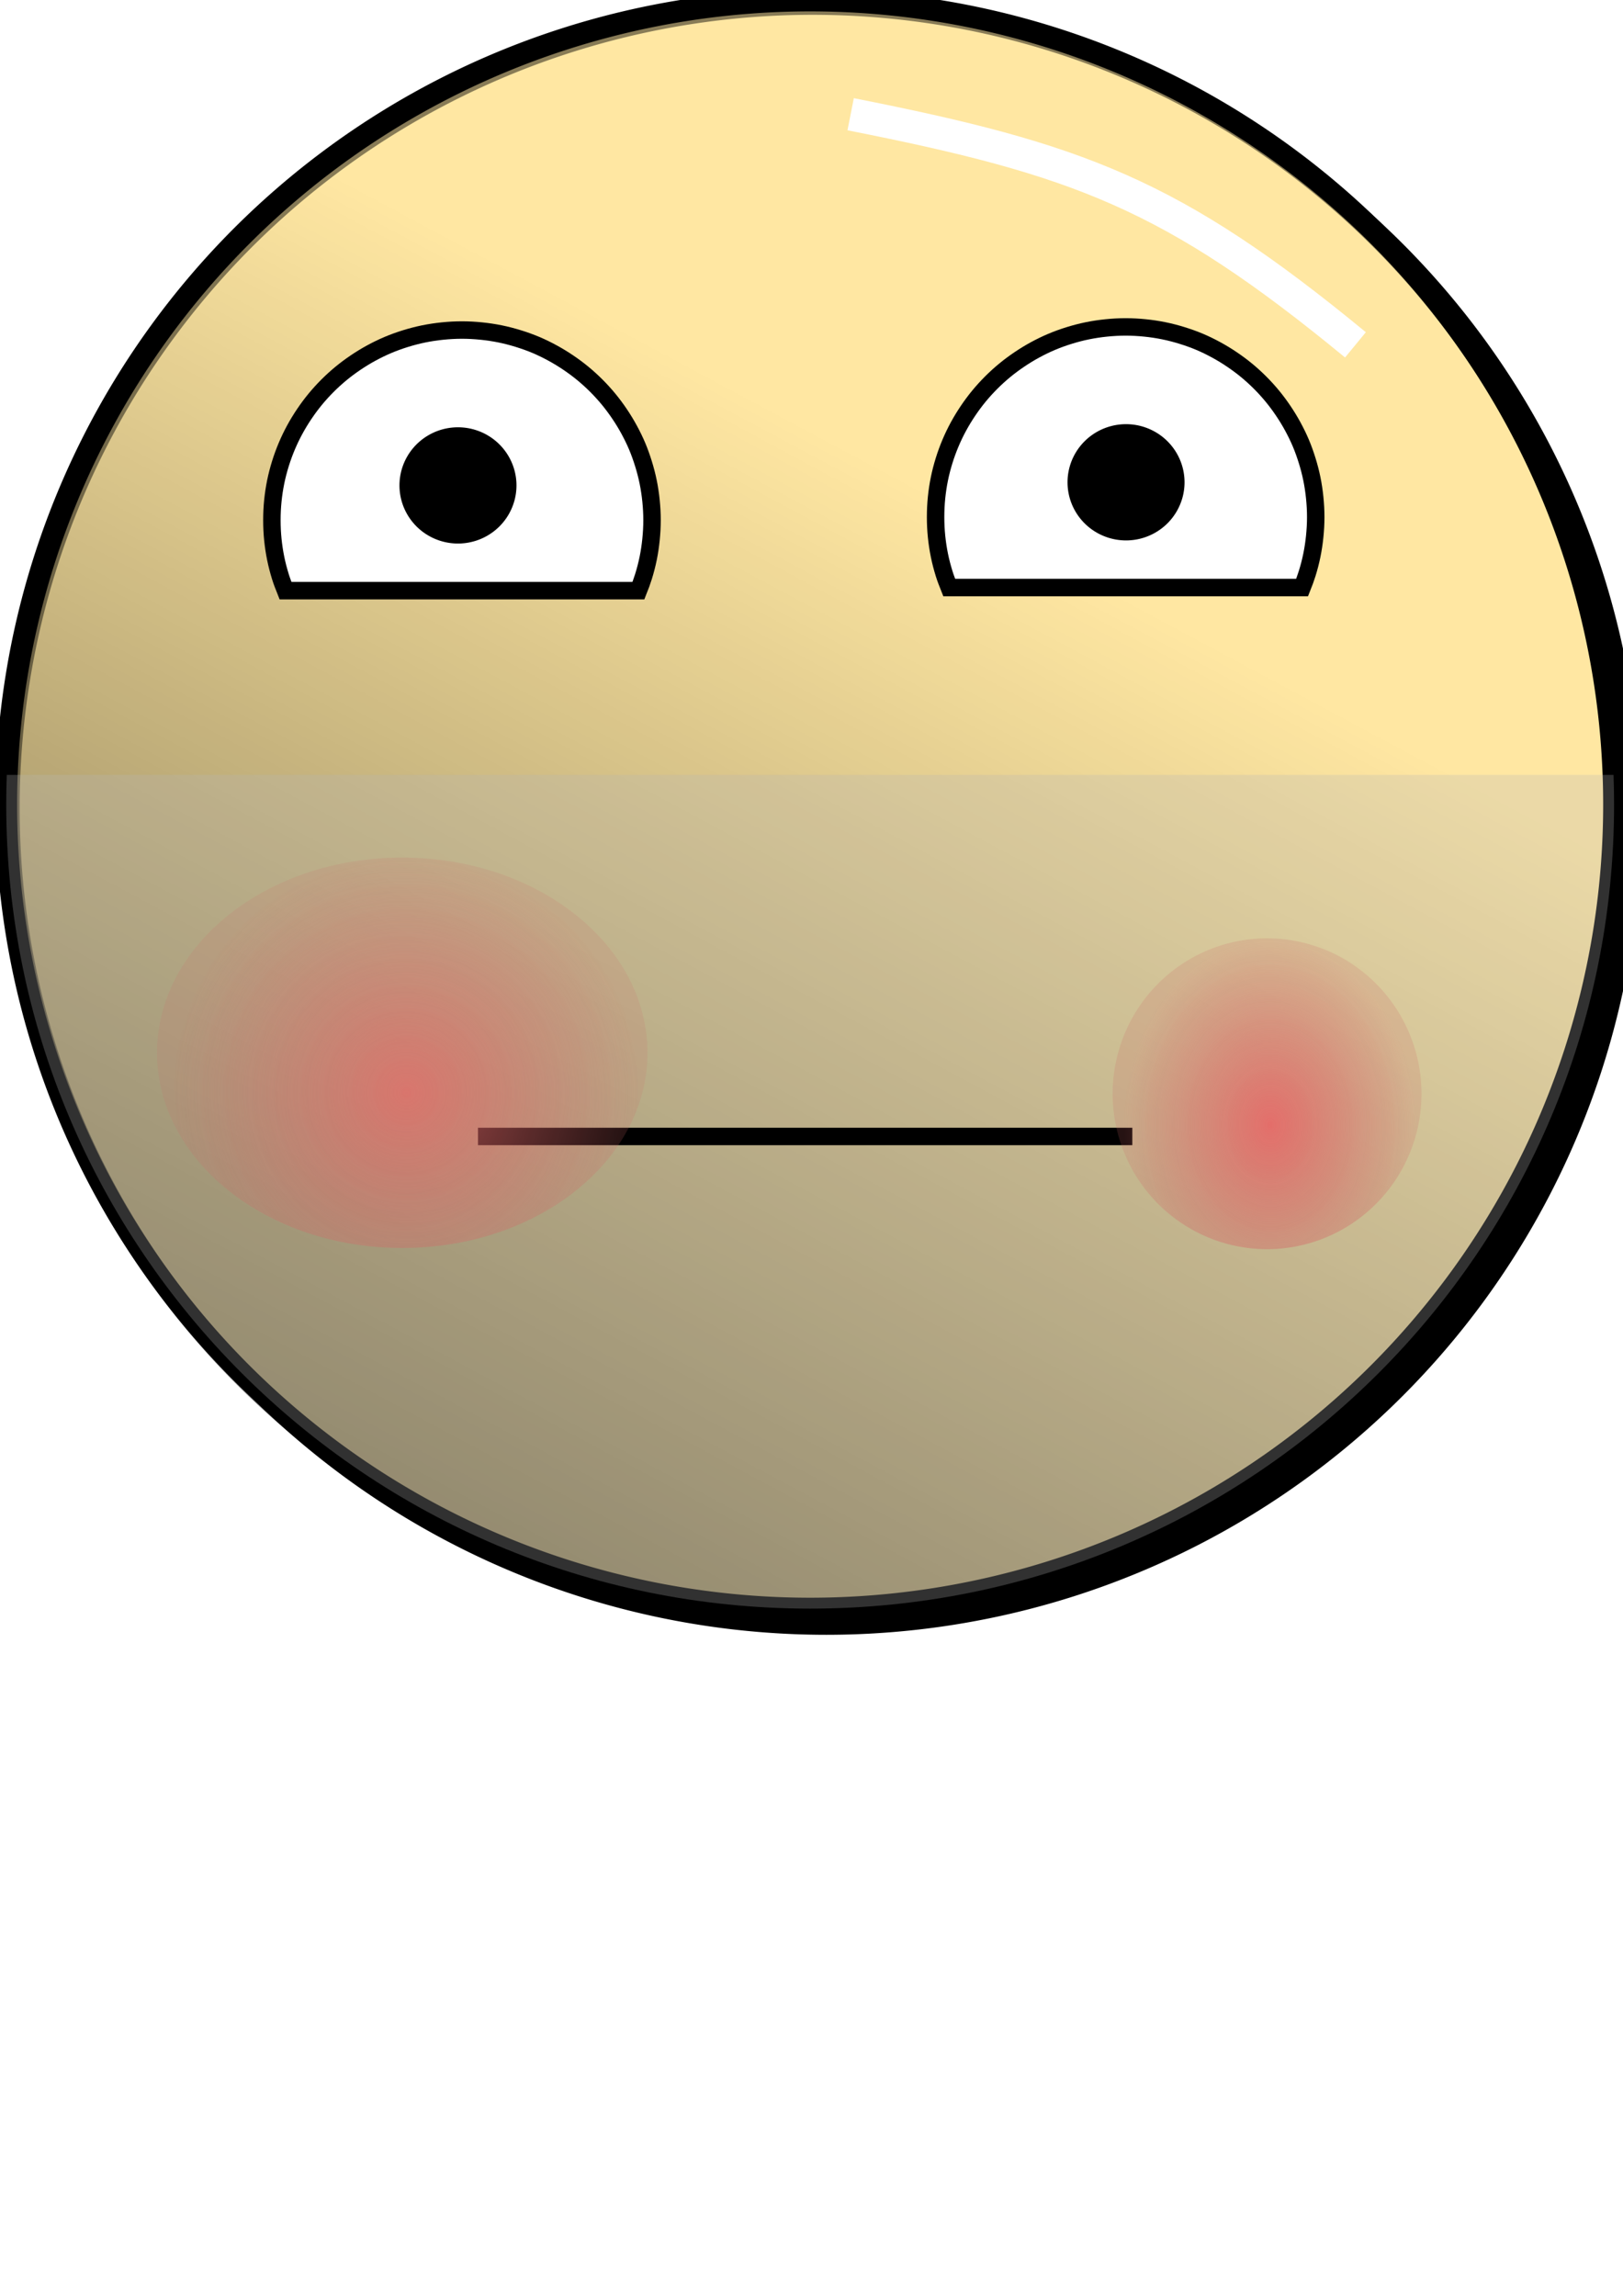 <?xml version="1.0" encoding="UTF-8" standalone="no"?>
<!-- Created with Inkscape (http://www.inkscape.org/) -->

<svg
   xmlns:dc="http://purl.org/dc/elements/1.1/"
   xmlns:cc="http://creativecommons.org/ns#"
   xmlns:rdf="http://www.w3.org/1999/02/22-rdf-syntax-ns#"
   xmlns:svg="http://www.w3.org/2000/svg"
   xmlns="http://www.w3.org/2000/svg"
   xmlns:xlink="http://www.w3.org/1999/xlink"
   xmlns:sodipodi="http://sodipodi.sourceforge.net/DTD/sodipodi-0.dtd"
   xmlns:inkscape="http://www.inkscape.org/namespaces/inkscape"
   width="744.094"
   height="1052.362"
   id="svg2"
   version="1.1"
   inkscape:version="0.47 r22583"
   sodipodi:docname="shave_grade_dfs.svg"
   inkscape:export-filename="C:\Documents and Settings\andres.perez\My Dropbox\Public\hokiegeek.net\shaving\img\shave_grade_dfs.png"
   inkscape:export-xdpi="5.6100001"
   inkscape:export-ydpi="5.6100001">
  <defs
     id="defs4">
    <inkscape:perspective
       sodipodi:type="inkscape:persp3d"
       inkscape:vp_x="0 : 526.18109 : 1"
       inkscape:vp_y="0 : 1000 : 0"
       inkscape:vp_z="744.09448 : 526.18109 : 1"
       inkscape:persp3d-origin="372.04724 : 350.78739 : 1"
       id="perspective10" />
    <inkscape:perspective
       id="perspective4219"
       inkscape:persp3d-origin="0.5 : 0.33333333 : 1"
       inkscape:vp_z="1 : 0.5 : 1"
       inkscape:vp_y="0 : 1000 : 0"
       inkscape:vp_x="0 : 0.5 : 1"
       sodipodi:type="inkscape:persp3d" />
    <radialGradient
       inkscape:collect="always"
       xlink:href="#linearGradient3623"
       id="radialGradient3637"
       gradientUnits="userSpaceOnUse"
       gradientTransform="matrix(-0.016,-1.148,0.951,-0.014,-308.019,615.114)"
       cx="128.71"
       cy="461.584"
       fx="128.71"
       fy="461.584"
       r="43.139" />
    <linearGradient
       id="linearGradient3623">
      <stop
         style="stop-color:#e66666;stop-opacity:1;"
         offset="0"
         id="stop3625" />
      <stop
         style="stop-color:#cd6666;stop-opacity:0.204;"
         offset="1"
         id="stop3627" />
    </linearGradient>
    <radialGradient
       r="43.139"
       fy="461.584"
       fx="128.71"
       cy="461.584"
       cx="128.71"
       gradientTransform="matrix(-0.016,-1.148,0.951,-0.014,-308.019,615.114)"
       gradientUnits="userSpaceOnUse"
       id="radialGradient4230"
       xlink:href="#linearGradient3623"
       inkscape:collect="always" />
    <radialGradient
       inkscape:collect="always"
       xlink:href="#linearGradient3623"
       id="radialGradient4279"
       gradientUnits="userSpaceOnUse"
       gradientTransform="matrix(-0.016,-1.148,0.951,-0.014,-308.019,615.114)"
       cx="128.71"
       cy="461.584"
       fx="128.71"
       fy="461.584"
       r="43.139" />
    <filter
       inkscape:collect="always"
       id="filter4321"
       x="-0.64"
       width="2.281"
       y="-0.673"
       height="2.347">
      <feGaussianBlur
         inkscape:collect="always"
         stdDeviation="23.017"
         id="feGaussianBlur4323" />
    </filter>
    <radialGradient
       inkscape:collect="always"
       xlink:href="#linearGradient3623"
       id="radialGradient4327"
       gradientUnits="userSpaceOnUse"
       gradientTransform="matrix(-0.043,-2.504,2.478,-0.03,-951.934,837.024)"
       cx="128.71"
       cy="461.584"
       fx="128.71"
       fy="461.584"
       r="43.139" />
    <filter
       inkscape:collect="always"
       id="filter4341"
       x="-0.689"
       width="2.378"
       y="-0.724"
       height="2.449">
      <feGaussianBlur
         inkscape:collect="always"
         stdDeviation="24.764"
         id="feGaussianBlur4343" />
    </filter>
    <inkscape:perspective
       id="perspective4593"
       inkscape:persp3d-origin="0.5 : 0.33333333 : 1"
       inkscape:vp_z="1 : 0.5 : 1"
       inkscape:vp_y="0 : 1000 : 0"
       inkscape:vp_x="0 : 0.5 : 1"
       sodipodi:type="inkscape:persp3d" />
    <filter
       inkscape:collect="always"
       id="filter3732"
       color-interpolation-filters="sRGB">
      <feGaussianBlur
         inkscape:collect="always"
         stdDeviation="11.399"
         id="feGaussianBlur3734" />
    </filter>
    <inkscape:perspective
       id="perspective4693"
       inkscape:persp3d-origin="0.5 : 0.33333333 : 1"
       inkscape:vp_z="1 : 0.5 : 1"
       inkscape:vp_y="0 : 1000 : 0"
       inkscape:vp_x="0 : 0.5 : 1"
       sodipodi:type="inkscape:persp3d" />
    <linearGradient
       inkscape:collect="always"
       xlink:href="#linearGradient3724"
       id="linearGradient3730"
       x1="172.857"
       y1="685.934"
       x2="420"
       y2="224.505"
       gradientUnits="userSpaceOnUse" />
    <linearGradient
       inkscape:collect="always"
       id="linearGradient3724">
      <stop
         style="stop-color:#000000;stop-opacity:1;"
         offset="0"
         id="stop3726" />
      <stop
         style="stop-color:#000000;stop-opacity:0;"
         offset="1"
         id="stop3728" />
    </linearGradient>
    <linearGradient
       y2="224.505"
       x2="420"
       y1="685.934"
       x1="172.857"
       gradientUnits="userSpaceOnUse"
       id="linearGradient4702"
       xlink:href="#linearGradient3724"
       inkscape:collect="always" />
    <inkscape:perspective
       id="perspective4750"
       inkscape:persp3d-origin="0.5 : 0.33333333 : 1"
       inkscape:vp_z="1 : 0.5 : 1"
       inkscape:vp_y="0 : 1000 : 0"
       inkscape:vp_x="0 : 0.5 : 1"
       sodipodi:type="inkscape:persp3d" />
    <filter
       color-interpolation-filters="sRGB"
       inkscape:collect="always"
       id="filter3867"
       x="-0.144"
       width="1.288"
       y="-0.316"
       height="1.631">
      <feGaussianBlur
         inkscape:collect="always"
         stdDeviation="13.903"
         id="feGaussianBlur3869" />
    </filter>
  </defs>
  <sodipodi:namedview
     id="base"
     pagecolor="#ffffff"
     bordercolor="#666666"
     borderopacity="1.0"
     inkscape:pageopacity="0.0"
     inkscape:pageshadow="2"
     inkscape:zoom="0.35"
     inkscape:cx="-99.876288"
     inkscape:cy="711.74836"
     inkscape:document-units="px"
     inkscape:current-layer="layer14"
     showgrid="false"
     inkscape:window-width="1174"
     inkscape:window-height="769"
     inkscape:window-x="44"
     inkscape:window-y="-1"
     inkscape:window-maximized="0"
     showguides="true"
     inkscape:guide-bbox="true" />
  <g
     inkscape:groupmode="layer"
     id="layer14"
     inkscape:label="Shadow"
     style="display:inline">
    <path
       inkscape:export-ydpi="6.0229449"
       inkscape:export-xdpi="6.0229449"
       inkscape:export-filename="C:\Documents and Settings\andres.perez\My Dropbox\Public\hokiegeek.net\shaving\img\path3600.png"
       transform="translate(7.429,3.429)"
       d="m 740,372.362 a 368.571,368.571 0 1 1 -737.143,0 368.571,368.571 0 1 1 737.143,0 z"
       sodipodi:ry="368.57144"
       sodipodi:rx="368.57144"
       sodipodi:cy="372.36218"
       sodipodi:cx="371.42856"
       id="path2934"
       style="fill:#000000;fill-opacity:1;stroke:#000000;stroke-width:10;stroke-miterlimit:4;stroke-dasharray:none;display:inline;filter:url(#filter3732)"
       sodipodi:type="arc" />
  </g>
  <g
     inkscape:label="Layer 1"
     inkscape:groupmode="layer"
     id="layer1"
     style="display:inline">
    <path
       sodipodi:type="arc"
       style="fill:#ffe7a2;fill-opacity:1;stroke:#000000;stroke-width:10;stroke-miterlimit:4;stroke-dasharray:none"
       id="path3600"
       sodipodi:cx="371.42856"
       sodipodi:cy="372.36218"
       sodipodi:rx="368.57144"
       sodipodi:ry="368.57144"
       d="m 740,372.362 a 368.571,368.571 0 1 1 -737.143,0 368.571,368.571 0 1 1 737.143,0 z"
       transform="translate(4.1349509e-8,-3.571)"
       inkscape:export-filename="C:\Documents and Settings\andres.perez\My Dropbox\Public\hokiegeek.net\shaving\img\path3600.png"
       inkscape:export-xdpi="6.02"
       inkscape:export-ydpi="6.02" />
  </g>
  <g
     inkscape:groupmode="layer"
     id="layer12"
     inkscape:label="Gradient"
     style="display:inline">
    <path
       sodipodi:type="arc"
       style="opacity:0.468;fill:url(#linearGradient4702);fill-opacity:1;stroke:#000000;stroke-width:10;stroke-miterlimit:4;stroke-dasharray:none;display:inline"
       id="path3710"
       sodipodi:cx="371.42856"
       sodipodi:cy="372.36218"
       sodipodi:rx="368.57144"
       sodipodi:ry="368.57144"
       d="m 740,372.362 a 368.571,368.571 0 1 1 -737.143,0 368.571,368.571 0 1 1 737.143,0 z"
       transform="translate(1.143,-2)"
       inkscape:export-filename="C:\Documents and Settings\andres.perez\My Dropbox\Public\hokiegeek.net\shaving\img\path3600.png"
       inkscape:export-xdpi="6.0229449"
       inkscape:export-ydpi="6.0229449" />
  </g>
  <g
     inkscape:groupmode="layer"
     id="layer13"
     inkscape:label="Shine">
    <path
       style="fill:none;stroke:#ffffff;stroke-width:15;stroke-linecap:butt;stroke-linejoin:miter;stroke-miterlimit:4;stroke-opacity:1;stroke-dasharray:none;display:inline;filter:url(#filter3867)"
       d="M 390,52.362 C 494.339,72.996 537.372,88.875 621.429,158.076"
       id="path3825"
       sodipodi:nodetypes="cc" />
  </g>
  <g
     inkscape:groupmode="layer"
     id="layer2"
     inkscape:label="Eyes">
    <path
       style="fill:#ffffff;fill-opacity:1;stroke:#000000;stroke-width:8;stroke-miterlimit:4;stroke-dasharray:none"
       d="m 292.688,270.75 c 0.843,-2.106 1.633,-4.223 2.312,-6.406 0.849,-2.729 1.576,-5.507 2.156,-8.344 0.58,-2.836 1.015,-5.727 1.312,-8.656 0.298,-2.929 0.469,-5.898 0.469,-8.906 0,-3.008 -0.171,-5.977 -0.469,-8.906 -0.298,-2.929 -0.732,-5.82 -1.312,-8.656 -0.58,-2.836 -1.308,-5.615 -2.156,-8.344 -0.849,-2.729 -1.804,-5.425 -2.906,-8.031 -1.102,-2.606 -2.346,-5.124 -3.688,-7.594 -1.342,-2.47 -2.809,-4.869 -4.375,-7.188 -1.566,-2.318 -3.224,-4.567 -5,-6.719 -1.776,-2.152 -3.654,-4.216 -5.625,-6.188 -1.971,-1.971 -4.036,-3.849 -6.188,-5.625 -2.152,-1.776 -4.401,-3.434 -6.719,-5 -2.318,-1.566 -4.718,-3.033 -7.188,-4.375 -2.47,-1.342 -4.987,-2.585 -7.594,-3.688 -2.606,-1.102 -5.303,-2.058 -8.031,-2.906 -2.729,-0.849 -5.507,-1.576 -8.344,-2.156 -2.836,-0.58 -5.727,-1.015 -8.656,-1.312 -2.929,-0.298 -5.898,-0.469 -8.906,-0.469 -3.008,0 -5.977,0.171 -8.906,0.469 -2.929,0.298 -5.82,0.732 -8.656,1.312 -2.836,0.58 -5.615,1.308 -8.344,2.156 -2.729,0.849 -5.394,1.804 -8,2.906 -2.606,1.102 -5.155,2.346 -7.625,3.688 -2.47,1.342 -4.869,2.809 -7.188,4.375 -2.318,1.566 -4.567,3.224 -6.719,5 -2.152,1.776 -4.216,3.654 -6.188,5.625 -1.971,1.971 -3.849,4.036 -5.625,6.188 -1.776,2.152 -3.434,4.401 -5,6.719 -1.566,2.318 -3.033,4.718 -4.375,7.188 -1.342,2.47 -2.554,4.987 -3.656,7.594 -1.102,2.606 -2.089,5.303 -2.938,8.031 -0.849,2.729 -1.576,5.507 -2.156,8.344 -0.58,2.836 -1.015,5.727 -1.312,8.656 -0.298,2.929 -0.438,5.898 -0.438,8.906 0,3.008 0.14,5.977 0.438,8.906 0.298,2.929 0.732,5.82 1.312,8.656 0.58,2.836 1.308,5.615 2.156,8.344 0.679,2.184 1.501,4.3 2.344,6.406 l 161.781,0 z"
       id="path3638" />
    <path
       sodipodi:type="arc"
       style="fill:#000000;fill-opacity:1;stroke:#000000;stroke-width:4;stroke-miterlimit:4;stroke-dasharray:none"
       id="path3607"
       sodipodi:cx="231.96428"
       sodipodi:cy="214.50504"
       sodipodi:rx="24.821428"
       sodipodi:ry="24.642857"
       d="m 256.786,214.505 a 24.821,24.643 0 1 1 -49.643,0 24.821,24.643 0 1 1 49.643,0 z"
       transform="translate(-22,8)" />
  </g>
  <g
     inkscape:label="Eyes copy"
     id="g3649"
     inkscape:groupmode="layer">
    <path
       id="path3653"
       d="m 596.973,269.321 c 0.843,-2.106 1.633,-4.223 2.312,-6.406 0.849,-2.729 1.576,-5.507 2.156,-8.344 0.58,-2.836 1.015,-5.727 1.312,-8.656 0.298,-2.929 0.469,-5.898 0.469,-8.906 0,-3.008 -0.171,-5.977 -0.469,-8.906 -0.298,-2.929 -0.732,-5.82 -1.312,-8.656 -0.58,-2.836 -1.308,-5.615 -2.156,-8.344 -0.849,-2.729 -1.804,-5.425 -2.906,-8.031 -1.102,-2.606 -2.346,-5.124 -3.688,-7.594 -1.342,-2.47 -2.809,-4.869 -4.375,-7.188 -1.566,-2.318 -3.224,-4.567 -5,-6.719 -1.776,-2.152 -3.654,-4.216 -5.625,-6.188 -1.971,-1.971 -4.036,-3.849 -6.188,-5.625 -2.152,-1.776 -4.401,-3.434 -6.719,-5 -2.318,-1.566 -4.718,-3.033 -7.188,-4.375 -2.47,-1.342 -4.987,-2.585 -7.594,-3.688 -2.606,-1.102 -5.303,-2.058 -8.031,-2.906 -2.729,-0.849 -5.507,-1.576 -8.344,-2.156 -2.836,-0.58 -5.727,-1.015 -8.656,-1.312 -2.929,-0.298 -5.898,-0.469 -8.906,-0.469 -3.008,0 -5.977,0.171 -8.906,0.469 -2.929,0.298 -5.82,0.732 -8.656,1.312 -2.836,0.58 -5.615,1.308 -8.344,2.156 -2.729,0.849 -5.394,1.804 -8,2.906 -2.606,1.102 -5.155,2.346 -7.625,3.688 -2.47,1.342 -4.869,2.809 -7.188,4.375 -2.318,1.566 -4.567,3.224 -6.719,5 -2.152,1.776 -4.216,3.654 -6.188,5.625 -1.971,1.971 -3.849,4.036 -5.625,6.188 -1.776,2.152 -3.434,4.401 -5,6.719 -1.566,2.318 -3.033,4.718 -4.375,7.188 -1.342,2.47 -2.554,4.987 -3.656,7.594 -1.102,2.606 -2.089,5.303 -2.938,8.031 -0.849,2.729 -1.576,5.507 -2.156,8.344 -0.58,2.836 -1.015,5.727 -1.312,8.656 -0.298,2.929 -0.438,5.898 -0.438,8.906 0,3.008 0.14,5.977 0.438,8.906 0.298,2.929 0.732,5.82 1.312,8.656 0.58,2.836 1.308,5.615 2.156,8.344 0.679,2.184 1.501,4.3 2.344,6.406 l 161.781,0 z"
       style="fill:#ffffff;fill-opacity:1;stroke:#000000;stroke-width:8;stroke-miterlimit:4;stroke-dasharray:none" />
    <path
       d="m 256.786,214.505 a 24.821,24.643 0 1 1 -49.643,0 24.821,24.643 0 1 1 49.643,0 z"
       sodipodi:ry="24.642857"
       sodipodi:rx="24.821428"
       sodipodi:cy="214.50504"
       sodipodi:cx="231.96428"
       id="path3655"
       style="fill:#000000;fill-opacity:1;stroke:#000000;stroke-width:4;stroke-miterlimit:4;stroke-dasharray:none"
       sodipodi:type="arc"
       transform="translate(284.286,6.571)" />
  </g>
  <g
     inkscape:groupmode="layer"
     id="layer4"
     inkscape:label="Beard">
    <path
       style="fill:#b3b3b3;fill-opacity:0.273;stroke:none"
       d="M 739.754,355.205 C 739.918,359.714 740,364.243 740,368.791 l 0,0 c 0,203.556 -165.015,368.571 -368.571,368.571 -203.556,0 -368.571,-165.015 -368.571,-368.571 0,-4.548 0.082,-9.077 0.246,-13.585"
       id="path4203" />
  </g>
  <g
     inkscape:groupmode="layer"
     id="layer7"
     inkscape:label="Mouth">
    <path
       style="fill:#000000;stroke:#000000;stroke-width:8;stroke-linecap:butt;stroke-linejoin:miter;stroke-miterlimit:4;stroke-opacity:1;stroke-dasharray:none"
       d="m 219.143,520.934 300,0"
       id="path3699" />
  </g>
  <g
     inkscape:groupmode="layer"
     id="layer8"
     inkscape:label="Pain">
    <path
       transform="matrix(1.641,0,0,1.737,370.856,-284.912)"
       sodipodi:type="arc"
       style="opacity:0.952;fill:url(#radialGradient4279);fill-opacity:1;stroke:none;filter:url(#filter4321)"
       id="path3635"
       sodipodi:cx="128.00273"
       sodipodi:cy="452.65878"
       sodipodi:rx="43.139042"
       sodipodi:ry="41.017448"
       d="m 171.142,452.659 a 43.139,41.017 0 1 1 -86.278,0 43.139,41.017 0 1 1 86.278,0 z" />
    <path
       style="opacity:0.865;fill:url(#radialGradient4327);fill-opacity:1;stroke:none;filter:url(#filter4341)"
       d="M 184.406 393.094 C 122.314 393.094 72 433.169 72 482.594 C 72 532.018 122.314 572.062 184.406 572.062 C 246.499 572.062 296.844 532.018 296.844 482.594 C 296.844 433.169 246.499 393.094 184.406 393.094 z "
       id="path4325" />
  </g>
  <g
     inkscape:groupmode="layer"
     id="layer9"
     inkscape:label="Overlay"
     style="display:none"
     sodipodi:insensitive="true">
    <path
       inkscape:export-ydpi="6.02"
       inkscape:export-xdpi="6.02"
       inkscape:export-filename="C:\Documents and Settings\andres.perez\My Dropbox\Public\hokiegeek.net\shaving\img\shave_grade_dfs_dark.png"
       transform="translate(4.1349509e-8,-3.571)"
       d="m 740,372.362 a 368.571,368.571 0 1 1 -737.143,0 368.571,368.571 0 1 1 737.143,0 z"
       sodipodi:ry="368.57144"
       sodipodi:rx="368.57144"
       sodipodi:cy="372.36218"
       sodipodi:cx="371.42856"
       id="path4283"
       style="fill:#000000;fill-opacity:0.463;stroke:#000000;stroke-width:10;stroke-miterlimit:4;stroke-dasharray:none"
       sodipodi:type="arc" />
  </g>
</svg>
